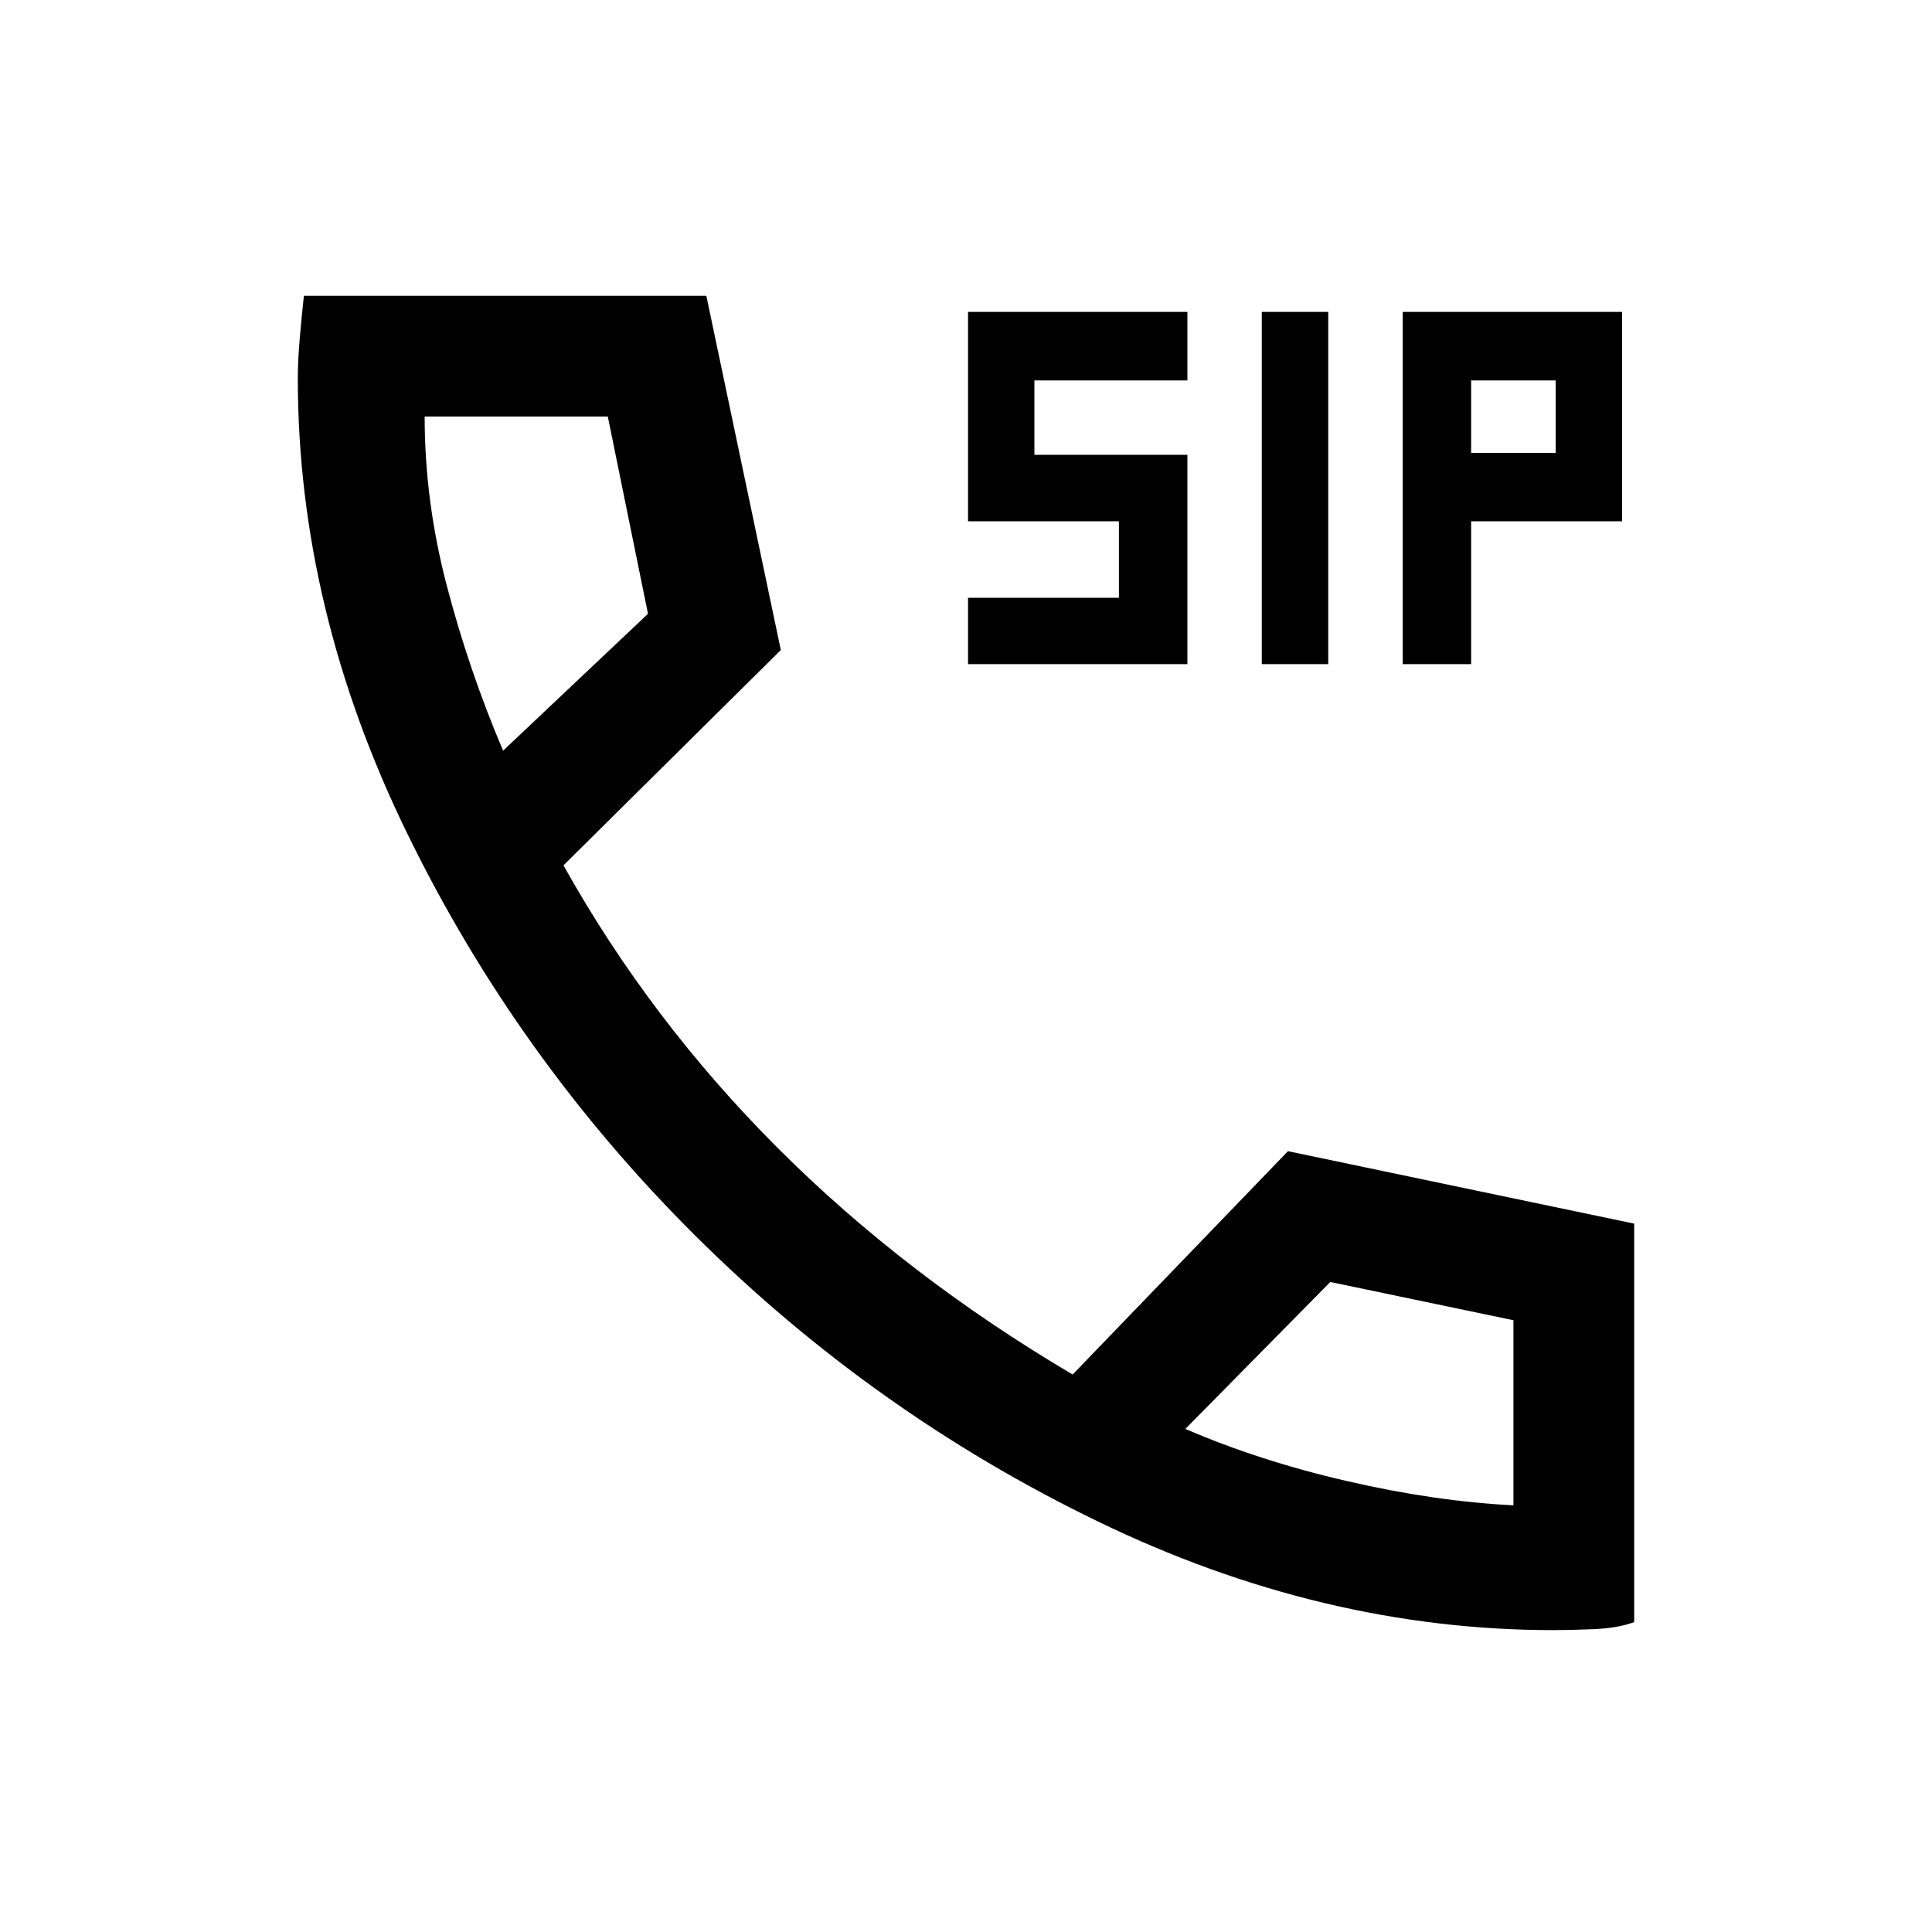 <svg xmlns="http://www.w3.org/2000/svg" height="20" width="20"><path d="M13.062 6.875V3.229H13.75V6.875ZM10.021 6.875V6.188H11.583V5.396H10.021V3.229H12.292V3.938H10.708V4.708H12.292V6.875ZM14.521 6.875V3.229H16.792V5.396H15.229V6.875ZM15.229 4.688H16.104V3.938H15.229ZM16.083 16.875Q13.688 16.875 11.365 15.75Q9.042 14.625 7.198 12.792Q5.354 10.958 4.219 8.635Q3.083 6.312 3.083 3.917Q3.083 3.729 3.104 3.49Q3.125 3.25 3.146 3.062H7.312L8.083 6.729L5.833 8.958Q6.729 10.562 8.052 11.885Q9.375 13.208 11.104 14.229L13.333 11.917L16.917 12.667V16.792Q16.75 16.854 16.5 16.865Q16.25 16.875 16.083 16.875ZM5.208 7.771 6.708 6.354 6.292 4.312H4.396Q4.396 5.188 4.625 6.062Q4.854 6.938 5.208 7.771ZM12.271 14.792Q13.042 15.125 13.948 15.333Q14.854 15.542 15.667 15.583V13.667L13.771 13.271ZM5.208 7.771Q5.208 7.771 5.208 7.771Q5.208 7.771 5.208 7.771ZM12.271 14.792Q12.271 14.792 12.271 14.792Q12.271 14.792 12.271 14.792Z"/></svg>